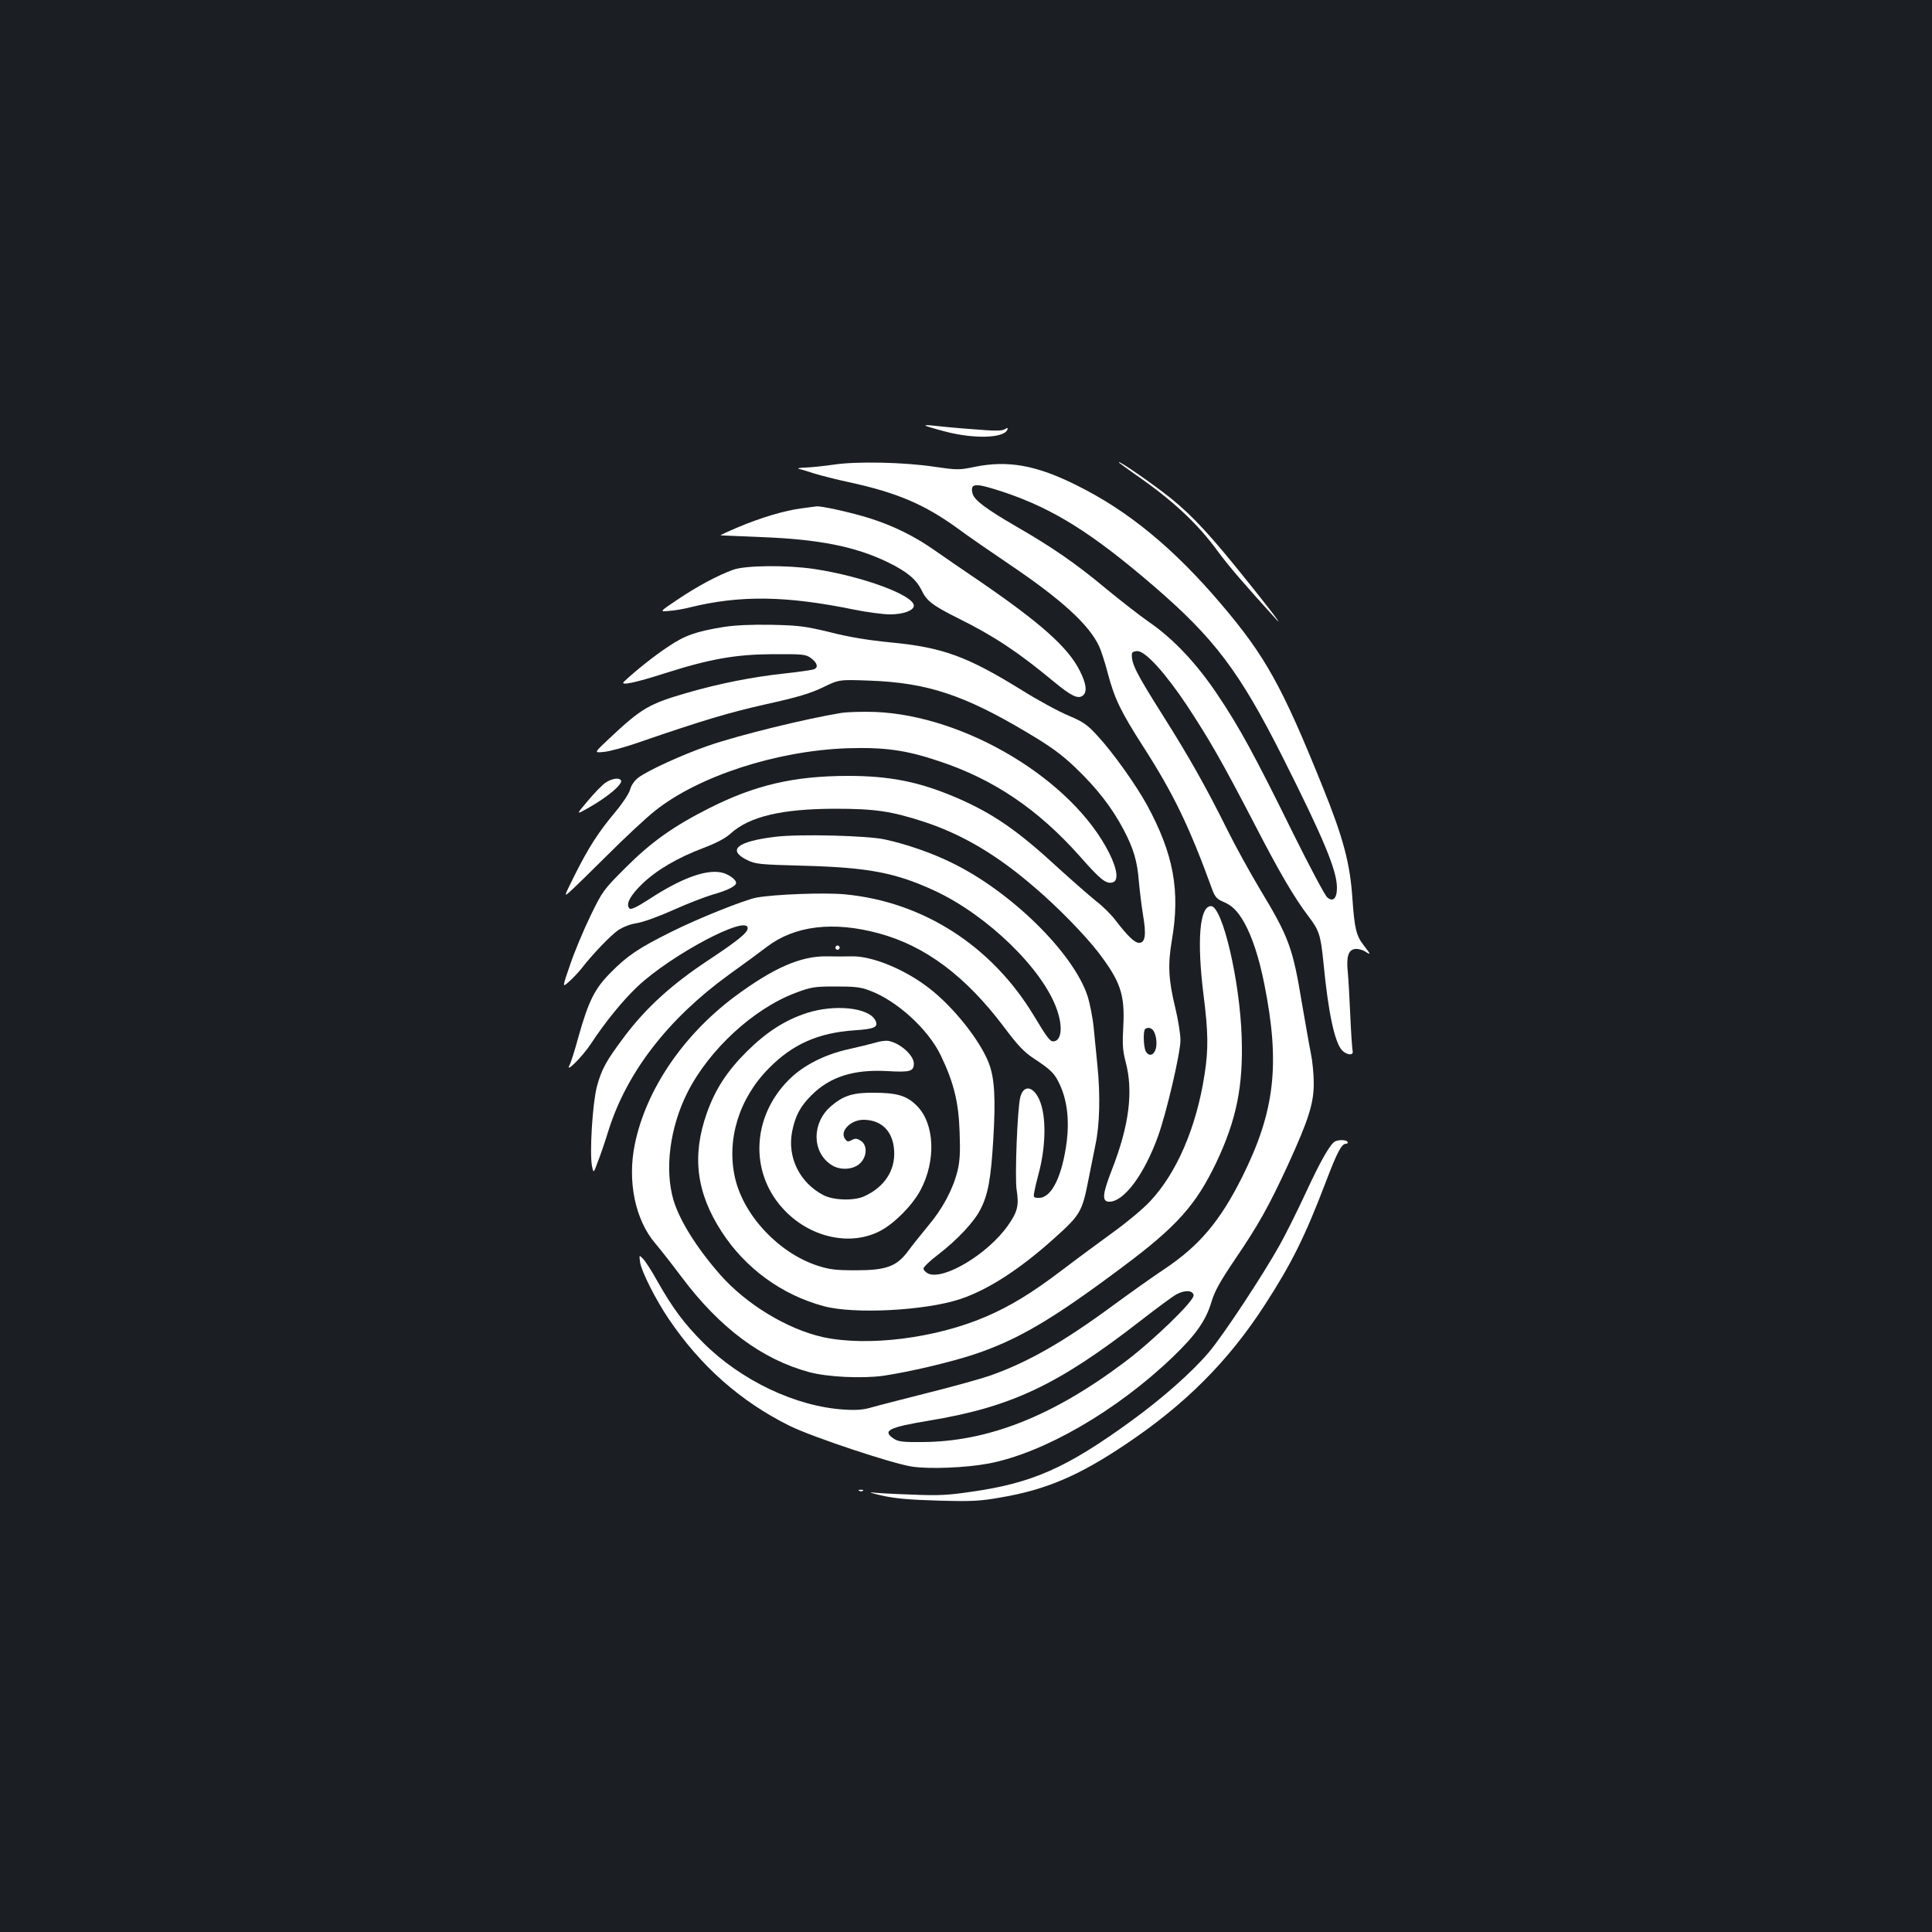 <?xml version="1.0" standalone="no"?>
<!DOCTYPE svg PUBLIC "-//W3C//DTD SVG 20010904//EN"
 "http://www.w3.org/TR/2001/REC-SVG-20010904/DTD/svg10.dtd">
<svg version="1.0" xmlns="http://www.w3.org/2000/svg"
 width="1000pt" height="1000pt" viewBox="0 0 1000 1000"
 preserveAspectRatio="xMidYMid meet">
<rect width="100%" height="100%" fill="#1b1f23"/>
<g transform="translate(0,1000) scale(0.1,-0.1)"
fill="#ffffff" stroke="none">
<path d="M4790 7797 c3 -3 50 -17 104 -31 149 -39 303 -34 320 10 4 11 2 11
-14 2 -15 -9 -53 -9 -172 1 -84 6 -173 15 -198 18 -25 3 -43 3 -40 0z"/>
<path d="M4315 7595 c-49 -7 -115 -14 -145 -15 -30 -1 -46 -4 -35 -7 11 -2 47
-13 80 -24 33 -10 114 -31 180 -45 245 -53 389 -114 559 -237 55 -41 177 -125
269 -187 271 -183 413 -312 466 -425 10 -22 31 -85 45 -140 35 -132 67 -198
183 -379 158 -246 239 -414 359 -744 12 -33 24 -46 52 -58 49 -20 77 -48 112
-109 42 -75 77 -183 104 -318 83 -415 55 -659 -114 -998 -115 -230 -222 -357
-405 -479 -60 -40 -177 -123 -260 -184 -259 -191 -444 -297 -640 -366 -49 -17
-196 -58 -325 -90 -129 -33 -260 -66 -290 -75 -40 -12 -78 -15 -140 -11 -249
15 -534 150 -730 346 -98 98 -157 177 -236 316 -30 55 -65 108 -76 119 -20 20
-20 20 -15 -18 7 -48 81 -194 147 -292 166 -246 374 -430 629 -556 116 -57
527 -194 631 -210 91 -14 282 -6 398 16 286 55 662 273 951 550 121 116 173
190 202 288 16 54 45 106 123 221 120 177 173 271 274 490 105 230 132 314
132 419 0 47 -7 117 -15 155 -8 38 -28 155 -46 258 -48 290 -67 342 -219 594
-48 80 -125 219 -170 310 -109 219 -196 373 -328 582 -144 228 -168 276 -163
326 0 6 13 12 28 12 42 0 145 -114 257 -282 117 -178 179 -286 345 -605 136
-264 209 -387 285 -488 54 -70 62 -97 76 -236 25 -261 58 -413 96 -455 25 -26
62 -29 55 -3 -2 8 -8 91 -12 184 -4 94 -10 195 -13 225 -8 78 3 114 38 118 15
2 38 -4 52 -13 31 -20 30 -16 -6 30 -40 51 -49 87 -60 245 -12 180 -47 313
-153 575 -211 524 -298 680 -527 949 -245 288 -479 481 -745 613 -211 106
-359 132 -533 96 -78 -16 -88 -16 -205 1 -159 24 -405 29 -522 11z m886 -144
c253 -86 450 -209 769 -483 315 -271 446 -444 669 -887 213 -423 281 -587 281
-676 0 -56 -21 -76 -51 -49 -12 11 -93 163 -180 339 -194 394 -275 543 -387
709 -106 159 -226 287 -350 373 -52 36 -153 115 -226 175 -154 129 -280 216
-466 323 -155 90 -217 136 -226 170 -14 57 13 57 167 6z m977 -4155 c6 -27
-211 -237 -358 -347 -371 -279 -705 -411 -1045 -413 -100 -1 -126 2 -148 17
-63 41 -28 59 177 93 431 71 671 185 1101 519 82 64 165 125 185 136 44 23 84
21 88 -5z"/>
<path d="M5795 7603 c6 -5 42 -31 80 -58 194 -134 322 -253 428 -398 54 -74
141 -175 302 -352 53 -58 -71 102 -216 280 -160 196 -251 289 -374 381 -107
81 -249 176 -220 147z"/>
<path d="M4150 7369 c-88 -11 -214 -49 -330 -98 -52 -22 -93 -41 -90 -42 3 0
97 -4 210 -9 298 -11 488 -49 655 -130 100 -49 147 -88 175 -145 27 -56 57
-79 189 -145 188 -93 313 -177 494 -327 92 -76 127 -93 152 -73 23 19 18 61
-16 128 -61 122 -203 248 -529 471 -74 50 -173 118 -220 151 -105 74 -216 129
-340 168 -89 28 -248 64 -274 61 -6 -1 -40 -5 -76 -10z"/>
<path d="M3795 7051 c-80 -29 -183 -84 -286 -153 -97 -65 -97 -65 -45 -60 28
2 76 10 106 18 260 64 497 61 849 -11 68 -14 153 -25 188 -25 68 0 123 20 123
45 0 54 -265 152 -516 190 -142 21 -355 19 -419 -4z"/>
<path d="M3747 6755 c-144 -23 -203 -44 -290 -103 -70 -46 -169 -125 -227
-180 -24 -23 55 -7 211 43 235 75 368 98 561 99 154 1 169 -1 195 -20 34 -25
40 -49 16 -58 -10 -4 -79 -14 -153 -22 -167 -18 -337 -52 -500 -99 -201 -58
-239 -80 -407 -238 -79 -74 -79 -74 -29 -69 28 2 110 24 181 49 340 117 466
154 660 198 164 36 229 56 294 87 84 41 84 41 245 35 295 -11 487 -74 815
-270 121 -72 176 -112 248 -181 109 -104 188 -205 248 -319 52 -98 72 -165 80
-272 4 -44 13 -120 21 -169 18 -105 12 -146 -20 -146 -23 0 -57 32 -124 119
-23 30 -68 74 -100 98 -31 25 -118 101 -193 169 -212 196 -340 284 -528 365
-194 83 -344 113 -566 113 -276 -1 -475 -47 -710 -165 -189 -95 -304 -177
-437 -310 -114 -114 -119 -120 -182 -250 -36 -74 -83 -187 -105 -252 -41 -119
-41 -119 -8 -90 18 15 48 47 66 69 58 75 148 169 190 199 26 17 63 32 98 37
32 5 115 35 188 68 71 32 164 68 205 80 78 22 120 44 120 60 0 19 -44 49 -81
55 -80 14 -206 -33 -364 -136 -68 -44 -99 -59 -107 -51 -21 21 4 67 66 127 75
72 182 135 317 186 66 25 114 50 141 75 98 88 263 127 538 128 208 0 292 -12
464 -68 197 -65 377 -171 571 -339 121 -103 258 -244 328 -334 117 -153 140
-220 131 -387 -5 -91 -3 -124 12 -181 41 -153 19 -330 -71 -560 -49 -126 -53
-165 -13 -165 76 0 181 142 252 339 44 122 116 431 116 497 0 32 -12 106 -26
164 -36 148 -40 225 -19 350 45 259 10 449 -129 705 -58 105 -177 272 -255
356 -53 58 -73 72 -148 104 -49 20 -158 79 -243 132 -284 176 -410 222 -681
248 -112 11 -213 27 -310 52 -129 31 -161 36 -304 39 -107 2 -189 -2 -248 -11z
m2221 -2087 c17 -22 23 -73 13 -101 -12 -32 -36 -35 -51 -8 -11 22 -14 104 -3
114 10 11 30 8 41 -5z"/>
<path d="M4355 6310 c-179 -29 -528 -114 -690 -170 -135 -47 -312 -128 -361
-165 -21 -16 -37 -40 -43 -63 -6 -21 -40 -72 -78 -117 -86 -103 -137 -182
-208 -324 -57 -114 -57 -115 -24 -85 19 16 106 102 194 189 88 88 198 191 245
228 224 179 628 311 995 324 193 6 304 -9 476 -67 284 -94 513 -250 729 -493
103 -117 133 -142 166 -135 35 6 29 65 -15 153 -190 378 -743 711 -1211 730
-63 2 -142 0 -175 -5z"/>
<path d="M3133 5948 c-18 -13 -59 -55 -92 -95 -60 -71 -60 -71 2 -36 102 57
183 126 171 144 -10 16 -49 9 -81 -13z"/>
<path d="M4015 5669 c-200 -24 -254 -68 -147 -121 44 -21 65 -23 292 -29 335
-9 476 -36 679 -130 271 -126 558 -404 631 -613 33 -92 24 -166 -19 -166 -17
0 -33 22 -101 135 -218 360 -573 588 -978 626 -106 10 -364 0 -457 -17 -62
-12 -305 -109 -440 -177 -171 -85 -230 -125 -317 -214 -80 -81 -112 -145 -164
-330 -19 -70 -40 -136 -46 -146 -25 -47 66 43 109 108 76 116 166 226 243 299
174 164 570 374 570 302 0 -24 -50 -64 -211 -171 -184 -122 -314 -241 -424
-386 -99 -132 -121 -172 -146 -265 -22 -86 -38 -340 -25 -409 8 -39 8 -39 30
21 13 32 38 106 56 164 95 301 308 576 620 803 74 53 164 119 199 146 144 110
344 134 580 70 240 -65 449 -221 647 -484 71 -95 103 -129 154 -163 90 -59
110 -79 136 -137 37 -80 49 -180 36 -289 -23 -182 -78 -296 -144 -296 -29 0
-30 2 -24 33 3 17 12 56 20 85 40 144 43 305 6 389 -32 72 -82 80 -99 14 -15
-58 -29 -414 -19 -479 13 -82 5 -115 -47 -188 -104 -146 -331 -282 -411 -246
-13 7 -24 18 -24 26 0 8 35 42 78 74 96 74 185 168 217 233 39 75 54 158 66
359 13 213 7 318 -22 395 -44 117 -184 294 -311 391 -125 97 -294 166 -398
164 -30 -1 -89 -1 -131 0 -135 2 -276 -60 -477 -209 -267 -200 -458 -481 -516
-763 -40 -192 2 -393 106 -514 27 -32 89 -111 136 -174 198 -264 416 -426 660
-492 97 -26 274 -34 384 -19 134 20 344 69 471 111 227 76 405 181 767 452
282 210 381 322 486 542 104 220 139 394 131 645 -9 295 -100 681 -159 681
-59 0 -74 -178 -38 -464 24 -190 25 -278 5 -406 -42 -275 -145 -514 -285 -661
-36 -38 -120 -108 -187 -156 -67 -49 -187 -137 -267 -198 -154 -117 -267 -186
-393 -240 -260 -112 -612 -156 -843 -106 -185 41 -399 171 -533 324 -121 138
-209 279 -241 385 -47 160 -19 376 72 557 112 222 342 434 560 516 80 30 97
33 207 33 98 0 130 -3 176 -21 141 -52 303 -200 368 -335 68 -141 93 -243 98
-399 4 -104 1 -150 -11 -200 -24 -96 -77 -195 -152 -284 -36 -44 -84 -103
-104 -131 -59 -79 -112 -99 -270 -99 -106 0 -136 4 -199 24 -200 66 -380 257
-426 452 -46 198 19 413 175 570 123 125 256 183 441 196 108 7 128 17 109 53
-35 65 -209 83 -353 37 -114 -37 -209 -98 -313 -201 -102 -102 -162 -195 -205
-316 -79 -222 -55 -413 76 -615 122 -189 312 -328 530 -386 156 -42 525 -23
705 37 144 48 308 154 485 313 138 124 146 137 180 311 9 47 25 126 35 175 22
102 26 257 10 412 -5 54 -14 141 -19 193 -5 52 -20 127 -32 165 -74 224 -398
542 -704 690 -101 50 -234 96 -345 120 -90 20 -442 29 -565 14z"/>
<path d="M4326 5101 c-4 -5 -2 -12 3 -15 5 -4 12 -2 15 3 4 5 2 12 -3 15 -5 4
-12 2 -15 -3z"/>
<path d="M4530 4603 c-25 -7 -85 -22 -135 -33 -125 -27 -239 -85 -312 -159
-190 -190 -204 -474 -33 -664 136 -152 351 -201 508 -117 73 39 164 131 206
209 82 153 74 345 -18 437 -52 53 -103 68 -226 68 -104 1 -155 -15 -218 -69
-100 -85 -101 -236 -1 -303 47 -33 122 -27 156 12 32 37 31 90 -1 111 -20 13
-29 14 -47 4 -19 -10 -25 -9 -35 6 -30 40 31 101 99 99 92 -2 149 -61 155
-159 7 -103 -51 -191 -157 -238 -53 -23 -157 -20 -209 7 -123 64 -188 196
-162 329 16 81 42 130 100 188 96 96 219 135 394 125 117 -7 136 -1 136 39 0
42 -69 105 -130 117 -14 3 -45 -1 -70 -9z"/>
<path d="M6912 4093 c-24 -10 -73 -93 -152 -264 -44 -95 -105 -217 -135 -271
-90 -161 -292 -467 -367 -556 -85 -101 -239 -238 -403 -357 -333 -242 -510
-321 -825 -366 -122 -18 -171 -21 -310 -15 -91 3 -183 8 -205 11 -22 2 1 -5
50 -16 66 -15 142 -22 290 -26 174 -5 216 -3 324 16 234 40 402 111 644 273
310 207 534 431 723 723 138 213 207 351 314 631 62 163 84 204 107 204 8 0
11 5 8 10 -6 10 -41 12 -63 3z"/>
<path d="M4448 2283 c7 -3 16 -2 19 1 4 3 -2 6 -13 5 -11 0 -14 -3 -6 -6z"/>
</g>
</svg>
